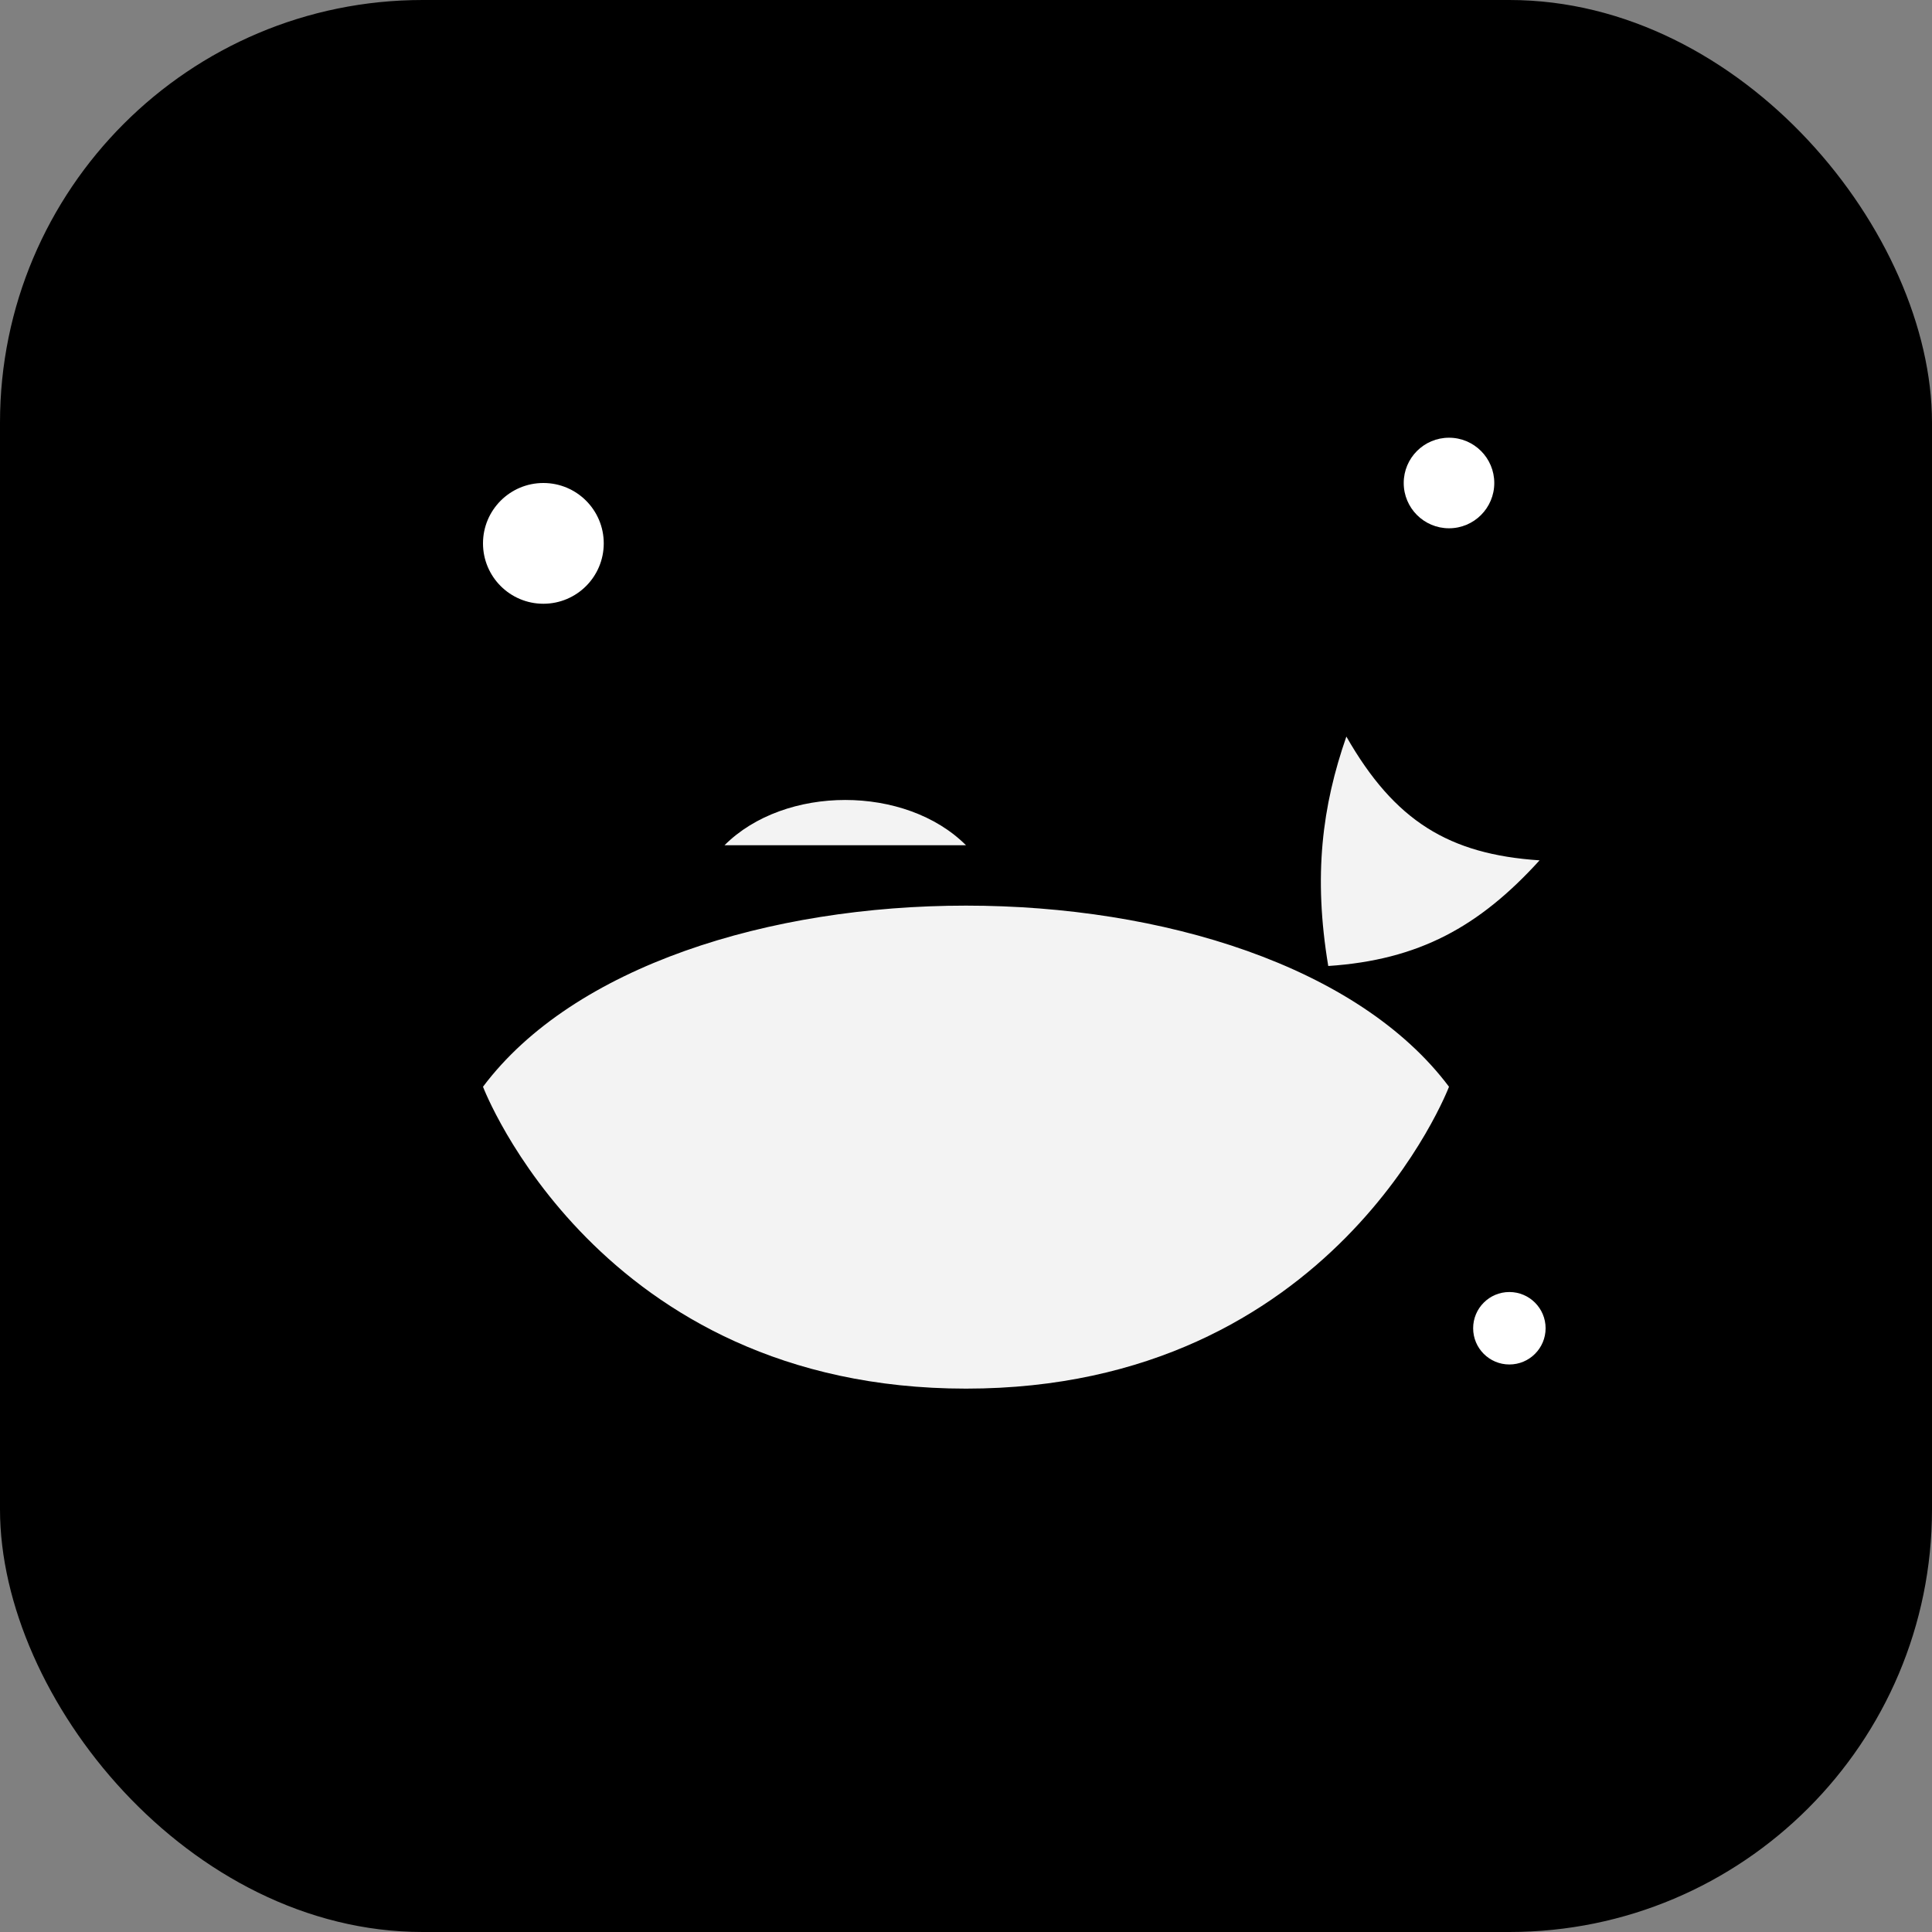 <svg xmlns="http://www.w3.org/2000/svg" viewBox="0 0 64 64" role="img" aria-label="TripGenie">
  <rect x="0" y="0" width="64" height="64" fill="#808080" stroke="none"/>
  <defs>
    <linearGradient id="g" x1="0" y1="0" x2="1" y2="1">
      <stop offset="0%" stop-color="hsl(20 100% 52%)"/>
      <stop offset="100%" stop-color="hsl(198 90% 48%)"/>
    </linearGradient>
    <radialGradient id="glow" cx="50%" cy="50%" r="50%">
      <stop offset="0%" stop-color="hsl(16 85% 56% / 0.35)" />
      <stop offset="100%" stop-color="transparent" />
    </radialGradient>
  </defs>
  <rect width="64" height="64" rx="14" fill="url(#g)"/>
  <circle cx="32" cy="32" r="28" fill="url(#glow)"/>
  <!-- Swirl mark -->
  <path d="M16 36c6-8 26-8 32 0 0 0-3.8 10-16 10S16 36 16 36Zm8-8c2-2 6-2 8 0M44 32c3-.2 5-1.3 7-3.5-3-.2-4.8-1.3-6.4-4.1-.8 2.3-1.1 4.6-.6 7.6Z" fill="white" fill-opacity="0.95"/>
  <!-- Sparkles -->
  <circle cx="18" cy="18" r="2" fill="white"/>
  <circle cx="48" cy="16" r="1.5" fill="white"/>
  <circle cx="50" cy="44" r="1.2" fill="white"/>
</svg>
